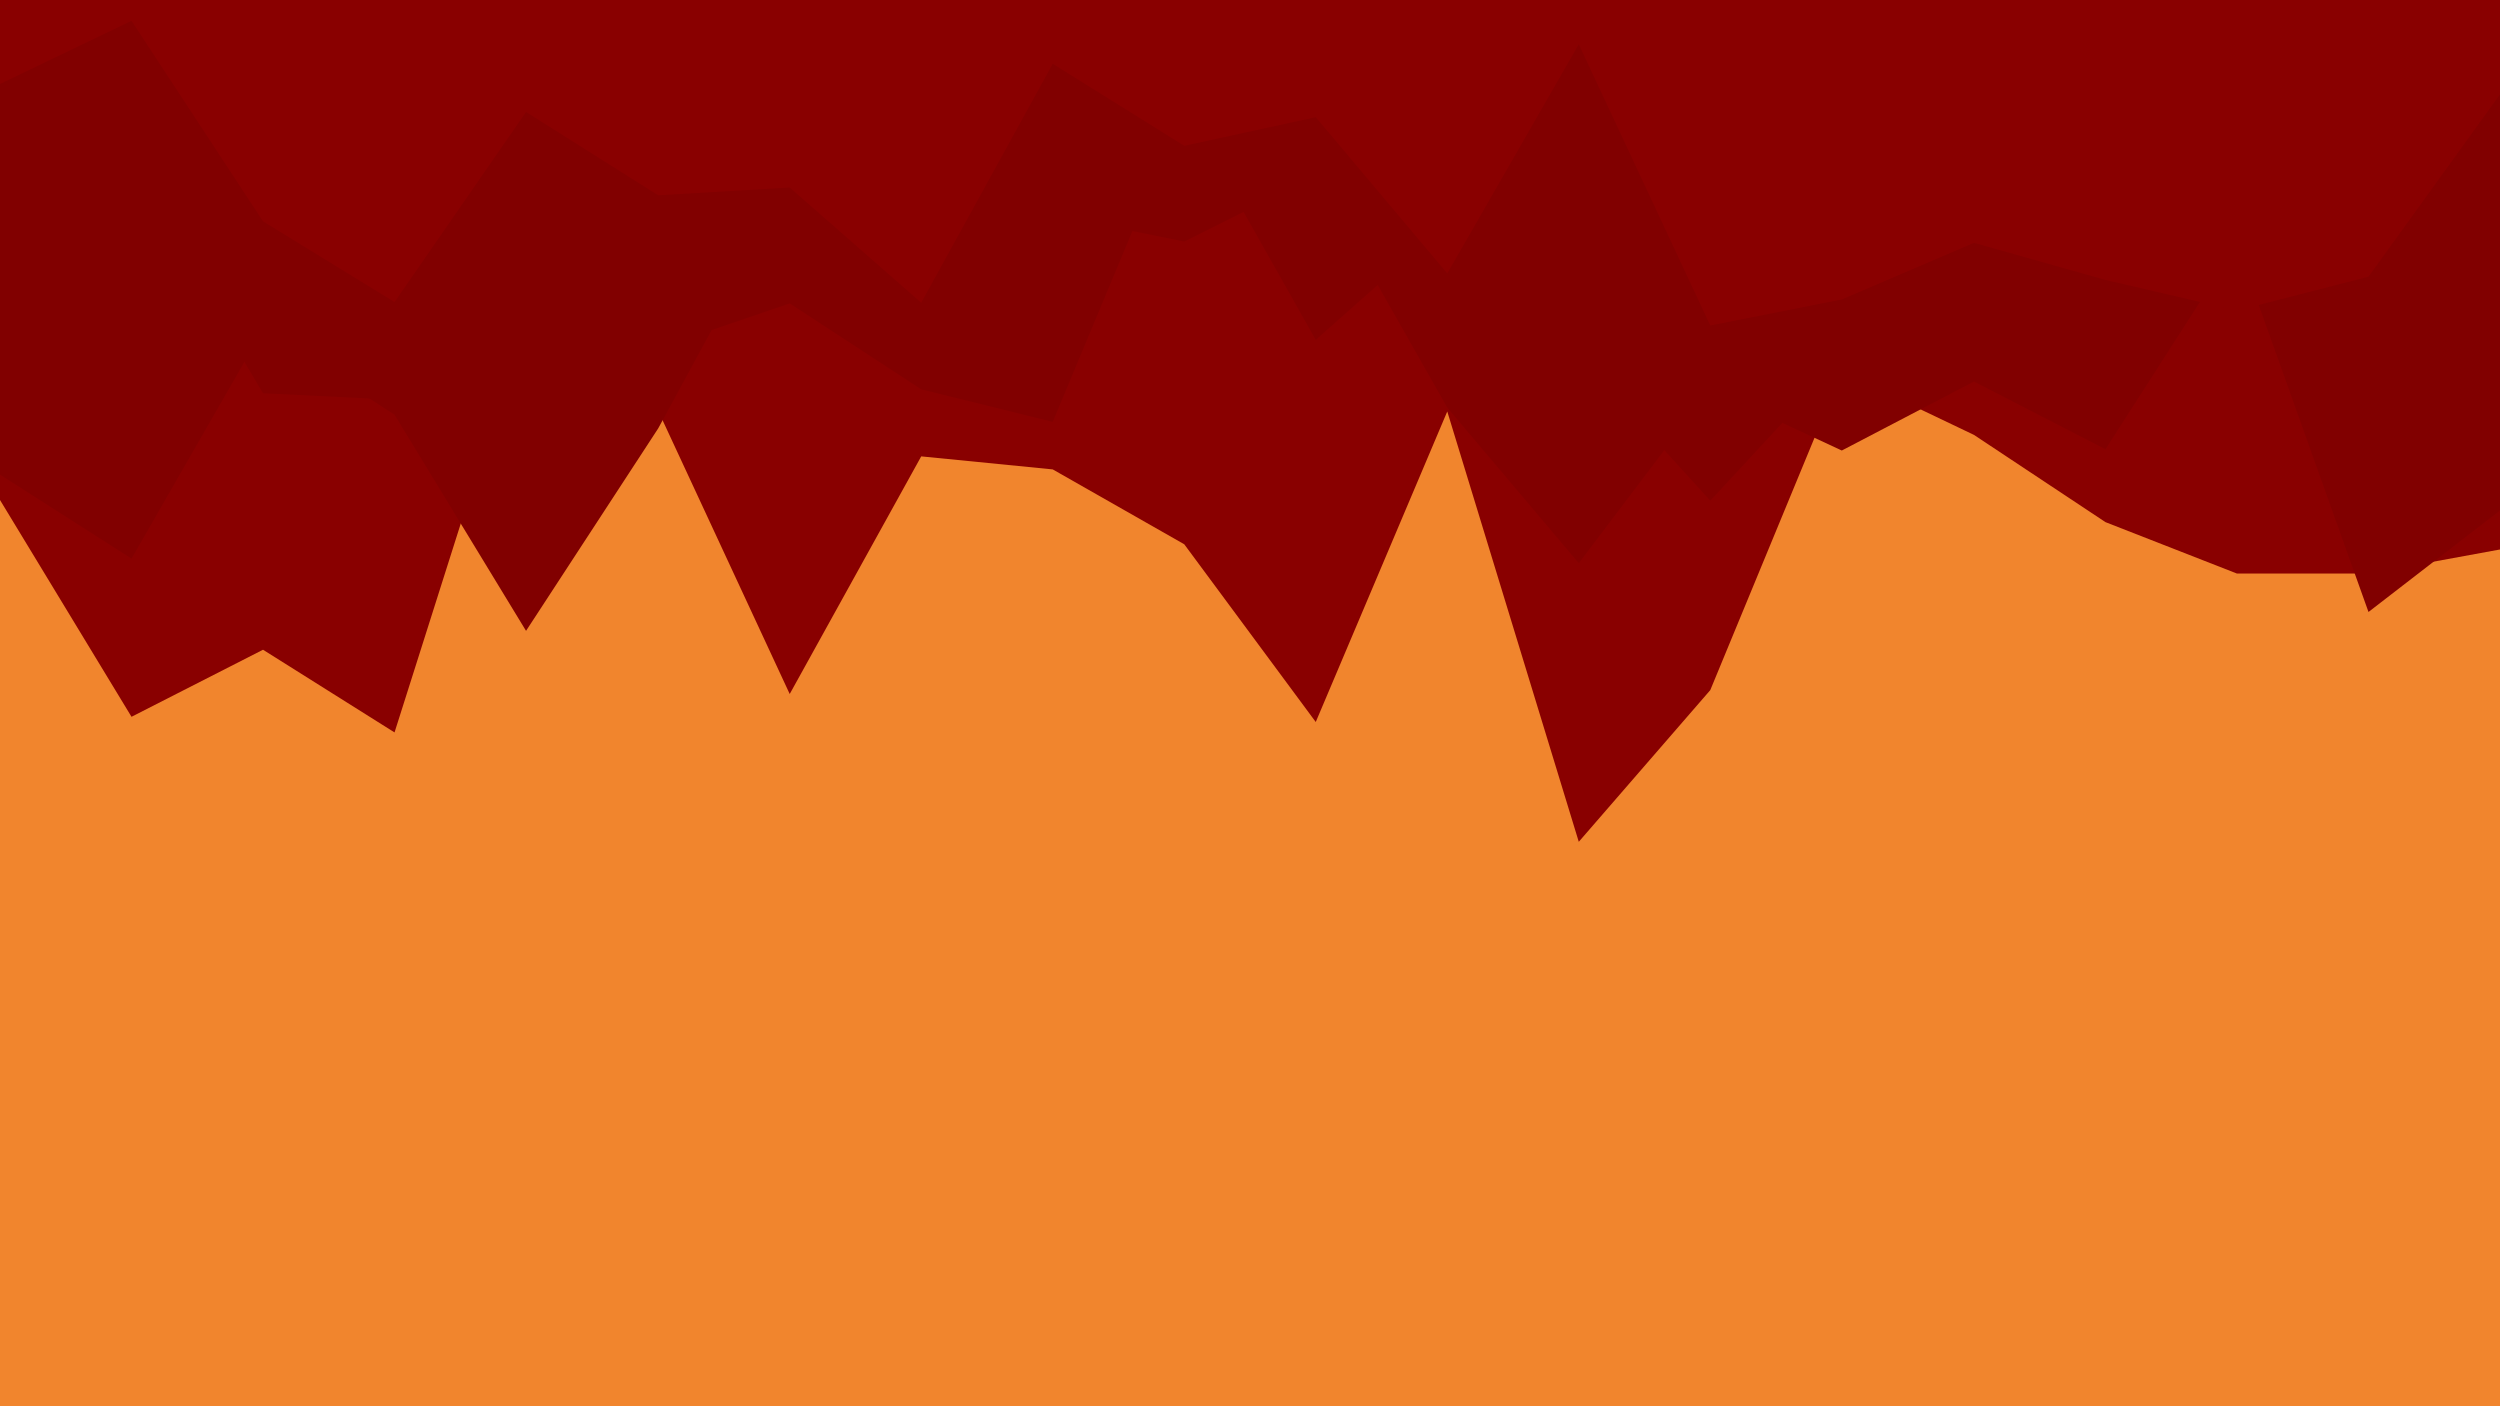 <svg id="visual" viewBox="0 0 3840 2160" width="3840" height="2160" xmlns="http://www.w3.org/2000/svg" xmlns:xlink="http://www.w3.org/1999/xlink" version="1.1"><rect x="0" y="0" width="3840" height="2160" fill="#f1852d"></rect><path d="M0 768L202 1101L404 998L606 1125L808 488L1011 631L1213 1066L1415 701L1617 721L1819 836L2021 1109L2223 632L2425 1293L2627 1060L2829 571L3032 668L3234 802L3436 881L3638 881L3840 844L3840 0L3638 0L3436 0L3234 0L3032 0L2829 0L2627 0L2425 0L2223 0L2021 0L1819 0L1617 0L1415 0L1213 0L1011 0L808 0L606 0L404 0L202 0L0 0Z" fill="#890000"></path><path d="M0 729L202 858L404 506L606 637L808 969L1011 658L1213 286L1415 444L1617 330L1819 371L2021 270L2223 626L2425 865L2627 598L2829 692L3032 586L3234 690L3436 375L3638 940L3840 784L3840 0L3638 0L3436 0L3234 0L3032 0L2829 0L2627 0L2425 0L2223 0L2021 0L1819 0L1617 0L1415 0L1213 0L1011 0L808 0L606 0L404 0L202 0L0 0Z" fill="#810000"></path><path d="M0 242L202 263L404 604L606 614L808 327L1011 535L1213 466L1415 598L1617 648L1819 164L2021 522L2223 343L2425 547L2627 769L2829 551L3032 339L3234 166L3436 158L3638 139L3840 316L3840 0L3638 0L3436 0L3234 0L3032 0L2829 0L2627 0L2425 0L2223 0L2021 0L1819 0L1617 0L1415 0L1213 0L1011 0L808 0L606 0L404 0L202 0L0 0Z" fill="#810000"></path><path d="M0 129L202 32L404 340L606 464L808 172L1011 300L1213 288L1415 465L1617 98L1819 224L2021 180L2223 420L2425 68L2627 500L2829 460L3032 373L3234 430L3436 477L3638 425L3840 145L3840 0L3638 0L3436 0L3234 0L3032 0L2829 0L2627 0L2425 0L2223 0L2021 0L1819 0L1617 0L1415 0L1213 0L1011 0L808 0L606 0L404 0L202 0L0 0Z" fill="#890000"></path></svg>